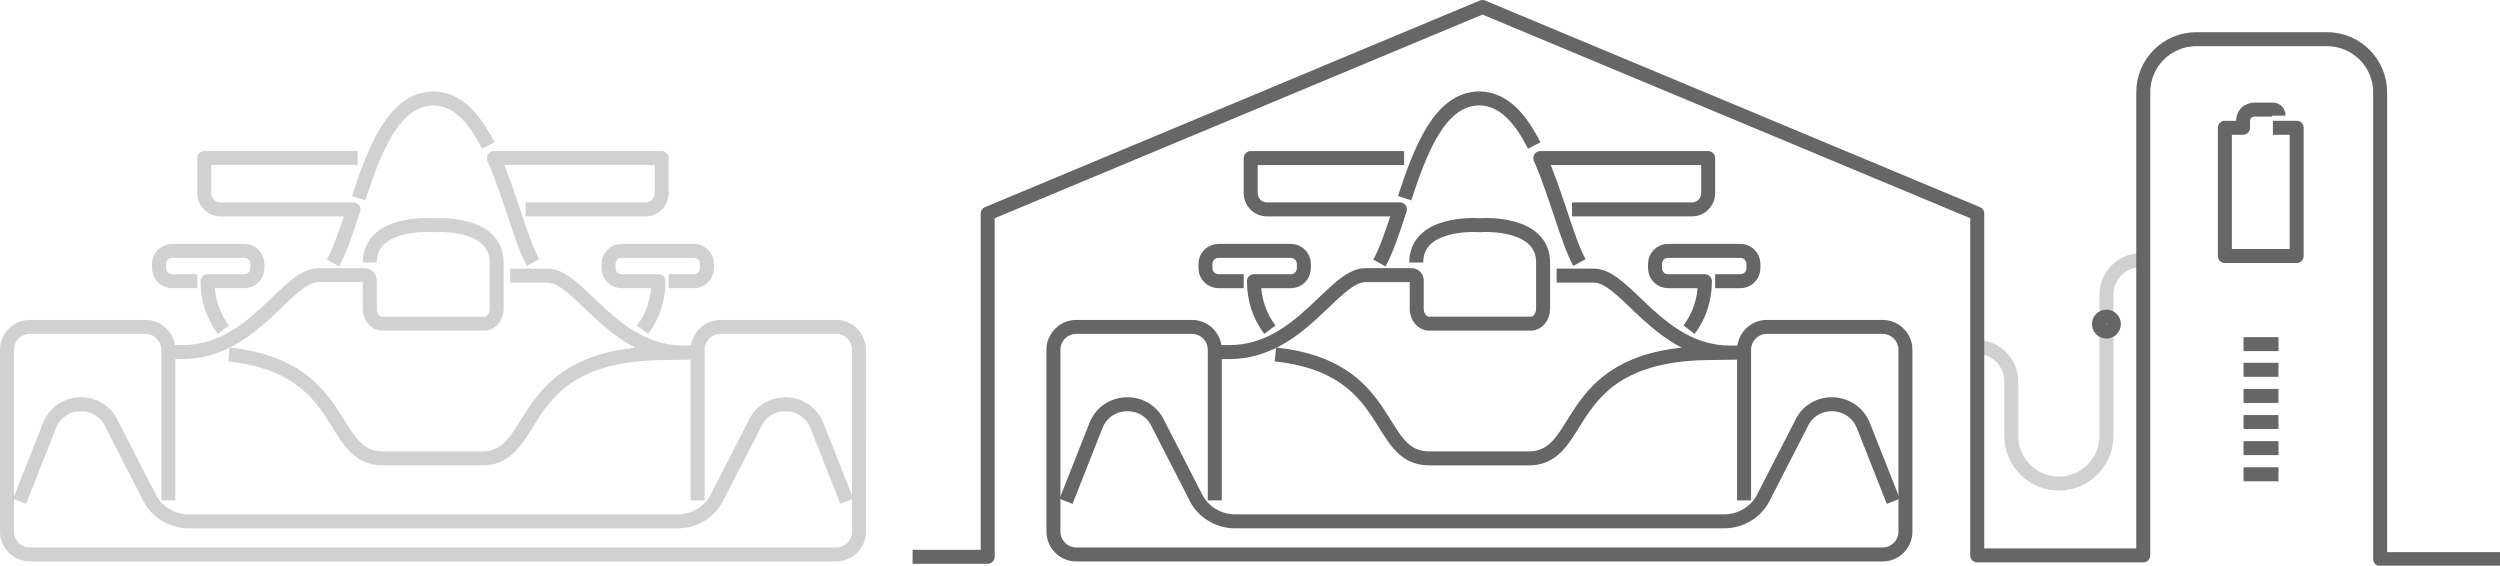 <?xml version="1.0" encoding="utf-8"?>
<!-- Generator: Adobe Illustrator 18.1.1, SVG Export Plug-In . SVG Version: 6.00 Build 0)  -->
<svg version="1.1" id="Layer_1" xmlns="http://www.w3.org/2000/svg" xmlns:xlink="http://www.w3.org/1999/xlink" x="0px" y="0px"
	 viewBox="0 0 536.1 121.3" enable-background="new 0 0 536.1 121.3" xml:space="preserve">
<g>
	<path opacity="0.3" fill="none" stroke="#666666" stroke-width="3" stroke-linejoin="round" stroke-miterlimit="10" d="M423.9,74.4
		L423.9,74.4c4.1,0,7.4,3.3,7.4,7.4v11.7c0,5.6,4.6,10.2,10.2,10.2l0,0c5.6,0,10.2-4.6,10.2-10.2V63.2c0-4.1,3.3-7.4,7.4-7.4h0.5"/>
	<g>
		
			<line fill="none" stroke="#666666" stroke-width="3" stroke-linejoin="round" stroke-miterlimit="10" x1="481.1" y1="101.7" x2="488.6" y2="101.7"/>
		
			<line fill="none" stroke="#666666" stroke-width="3" stroke-linejoin="round" stroke-miterlimit="10" x1="481.1" y1="96.1" x2="488.6" y2="96.1"/>
		
			<line fill="none" stroke="#666666" stroke-width="3" stroke-linejoin="round" stroke-miterlimit="10" x1="481.1" y1="90.5" x2="488.6" y2="90.5"/>
		
			<line fill="none" stroke="#666666" stroke-width="3" stroke-linejoin="round" stroke-miterlimit="10" x1="481.1" y1="84.9" x2="488.6" y2="84.9"/>
		
			<line fill="none" stroke="#666666" stroke-width="3" stroke-linejoin="round" stroke-miterlimit="10" x1="481.1" y1="79.3" x2="488.6" y2="79.3"/>
		
			<line fill="none" stroke="#666666" stroke-width="3" stroke-linejoin="round" stroke-miterlimit="10" x1="481.1" y1="73.8" x2="488.6" y2="73.8"/>
	</g>
	
		<circle fill-rule="evenodd" clip-rule="evenodd" fill="none" stroke="#666666" stroke-width="3" stroke-linejoin="round" stroke-miterlimit="10" cx="451.7" cy="69.5" r="1.6"/>
	<g>
		<g>
			<path fill="none" stroke="#666666" stroke-width="3" stroke-linejoin="round" stroke-miterlimit="10" d="M362.2,70.7
				c2.2-2.9,3.4-6.5,3.4-10.4h0h-7.9c-1.6,0-2.8-1.3-2.8-2.8v-0.9c0-1.6,1.3-2.8,2.8-2.8h15.5c1.6,0,2.8,1.3,2.8,2.8v0.9
				c0,1.6-1.3,2.8-2.8,2.8h-5.4"/>
			<path fill="none" stroke="#666666" stroke-width="3" stroke-linejoin="round" stroke-miterlimit="10" d="M272.3,70.7
				c-2.2-2.9-3.4-6.5-3.4-10.4h0h7.9c1.6,0,2.8-1.3,2.8-2.8v-0.9c0-1.6-1.3-2.8-2.8-2.8h-15.5c-1.6,0-2.8,1.3-2.8,2.8v0.9
				c0,1.6,1.3,2.8,2.8,2.8h5.4"/>
		</g>
		<path fill="none" stroke="#666666" stroke-width="3" stroke-linejoin="round" stroke-miterlimit="10" d="M329,31.2
			c-2.9-5.7-6.5-10-11.7-10.1v0c0,0-0.1,0-0.1,0c0,0-0.1,0-0.1,0v0c-8.4,0.2-12.5,11.1-15.9,21.4"/>
		<path fill="none" stroke="#666666" stroke-width="3" stroke-linejoin="round" stroke-miterlimit="10" d="M338.7,56.3
			c-2.6-4.7-4.9-14.4-8.4-22.4l36,0v7.5c0,1.9-1.5,3.5-3.5,3.5h-25.7"/>
		<path fill="none" stroke="#666666" stroke-width="3" stroke-linejoin="round" stroke-miterlimit="10" d="M301.1,33.9h-32.9v7.5
			c0,1.9,1.5,3.5,3.5,3.5h28.3l0.2,0c-1.5,4.6-2.9,8.8-4.4,11.5"/>
		<path fill="none" stroke="#666666" stroke-width="3" stroke-linejoin="round" stroke-miterlimit="10" d="M317.3,119"/>
		<path fill="none" stroke="#666666" stroke-width="3" stroke-linejoin="round" stroke-miterlimit="10" d="M406,107.5l-6.4-16.2
			c-2.4-6-10.8-6.2-13.4-0.3l-7.8,15.2c-1.5,3.4-4.9,5.6-8.7,5.6H264.9c-3.8,0-7.2-2.2-8.7-5.6L248.4,91c-2.6-5.9-11.1-5.7-13.4,0.3
			l-6.4,16.2"/>
		<path fill="none" stroke="#666666" stroke-width="3" stroke-linejoin="round" stroke-miterlimit="10" d="M374,107.3V75
			c0-2.7,2.2-4.9,4.9-4.9h24.8c2.7,0,4.9,2.2,4.9,4.9v19.5V114c0,2.7-2.2,4.9-4.9,4.9H230.8c-2.7,0-4.9-2.2-4.9-4.9V94.5V75
			c0-2.7,2.2-4.9,4.9-4.9h24.8c2.7,0,4.9,2.2,4.9,4.9v32.3"/>
		<path fill="none" stroke="#666666" stroke-width="3" stroke-linejoin="round" stroke-miterlimit="10" d="M303.7,56.3
			c0-8.7,12.5-8.1,13.6-8c1.1-0.1,13.6-0.7,13.6,8v9.9c0,1.8-1.2,3.2-2.6,3.2h-10.9h-0.1h-10.9c-1.4,0-2.6-1.4-2.6-3.2v-6.1
			c0-0.6-0.5-1.1-1.1-1.1h-9.9c-6.9,0-13.9,16.5-29.2,16.5h-3.3"/>
		<path fill="none" stroke="#666666" stroke-width="3" stroke-linejoin="round" stroke-miterlimit="10" d="M333.8,59.1h8
			c6.9,0,13.9,16.5,29.2,16.5h2.8l-6.5,0.1c-33.2,0-26.7,22.6-39.5,22.6c-6.2,0-15.1,0-21.3,0c-11.9,0-7.1-19.5-33-22.3"/>
	</g>
	<g opacity="0.3">
		<g>
			<path fill="none" stroke="#666666" stroke-width="3" stroke-linejoin="round" stroke-miterlimit="10" d="M137.8,70.7
				c2.2-2.9,3.4-6.5,3.4-10.4h0h-7.9c-1.6,0-2.8-1.3-2.8-2.8v-0.9c0-1.6,1.3-2.8,2.8-2.8h15.5c1.6,0,2.8,1.3,2.8,2.8v0.9
				c0,1.6-1.3,2.8-2.8,2.8h-5.4"/>
			<path fill="none" stroke="#666666" stroke-width="3" stroke-linejoin="round" stroke-miterlimit="10" d="M47.9,70.7
				c-2.2-2.9-3.4-6.5-3.4-10.4h0h7.9c1.6,0,2.8-1.3,2.8-2.8v-0.9c0-1.6-1.3-2.8-2.8-2.8H36.9c-1.6,0-2.8,1.3-2.8,2.8v0.9
				c0,1.6,1.3,2.8,2.8,2.8h5.4"/>
		</g>
		<path fill="none" stroke="#666666" stroke-width="3" stroke-linejoin="round" stroke-miterlimit="10" d="M104.7,31.2
			c-2.9-5.7-6.5-10-11.7-10.1v0c0,0-0.1,0-0.1,0c0,0-0.1,0-0.1,0v0c-8.4,0.2-12.5,11.1-15.9,21.4"/>
		<path fill="none" stroke="#666666" stroke-width="3" stroke-linejoin="round" stroke-miterlimit="10" d="M114.3,56.3
			c-2.6-4.7-4.9-14.4-8.4-22.4l36,0v7.5c0,1.9-1.5,3.5-3.5,3.5h-25.7"/>
		<path fill="none" stroke="#666666" stroke-width="3" stroke-linejoin="round" stroke-miterlimit="10" d="M76.7,33.9H43.8v7.5
			c0,1.9,1.5,3.5,3.5,3.5h28.3l0.2,0c-1.5,4.6-2.9,8.8-4.4,11.5"/>
		<path fill="none" stroke="#666666" stroke-width="3" stroke-linejoin="round" stroke-miterlimit="10" d="M92.9,119"/>
		<path fill="none" stroke="#666666" stroke-width="3" stroke-linejoin="round" stroke-miterlimit="10" d="M181.6,107.5l-6.4-16.2
			c-2.4-6-10.8-6.2-13.4-0.3l-7.8,15.2c-1.5,3.4-4.9,5.6-8.7,5.6H40.5c-3.8,0-7.2-2.2-8.7-5.6L24,91c-2.6-5.9-11.1-5.7-13.4,0.3
			l-6.4,16.2"/>
		<path fill="none" stroke="#666666" stroke-width="3" stroke-linejoin="round" stroke-miterlimit="10" d="M149.6,107.3V75
			c0-2.7,2.2-4.9,4.9-4.9h24.8c2.7,0,4.9,2.2,4.9,4.9v19.5V114c0,2.7-2.2,4.9-4.9,4.9H6.4c-2.7,0-4.9-2.2-4.9-4.9V94.5V75
			c0-2.7,2.2-4.9,4.9-4.9h24.8c2.7,0,4.9,2.2,4.9,4.9v32.3"/>
		<path fill="none" stroke="#666666" stroke-width="3" stroke-linejoin="round" stroke-miterlimit="10" d="M79.3,56.3
			c0-8.7,12.5-8.1,13.6-8c1.1-0.1,13.6-0.7,13.6,8v9.9c0,1.8-1.2,3.2-2.6,3.2H92.9h-0.1H81.9c-1.4,0-2.6-1.4-2.6-3.2v-6.1
			c0-0.6-0.5-1.1-1.1-1.1h-9.9c-6.9,0-13.9,16.5-29.2,16.5h-3.3"/>
		<path fill="none" stroke="#666666" stroke-width="3" stroke-linejoin="round" stroke-miterlimit="10" d="M109.4,59.1h8
			c6.9,0,13.9,16.5,29.2,16.5h2.8l-6.5,0.1c-33.2,0-26.7,22.6-39.5,22.6c-6.2,0-15.1,0-21.3,0c-11.9,0-7.1-19.5-33-22.3"/>
	</g>
	<path fill="none" stroke="#666666" stroke-width="3" stroke-linejoin="round" stroke-miterlimit="10" d="M195.7,119.4h16.1V45.8
		L317.9,1.5L424,45.8v73.3h35.1h0.5V19.8c0-6.3,5.1-11.4,11.4-11.4h28c6.3,0,11.4,5.1,11.4,11.4v100.1h25.8"/>
	<g>
		<path fill="none" stroke="#666666" stroke-width="3" stroke-linejoin="round" stroke-miterlimit="10" d="M487.4,27.4l5.1,0v27.5
			h-15.4V27.4h3.9v-1.3c0-2.6,2.4-2.6,2.4-2.6h3.9c0,0,1.3-0.1,1.3,1.3"/>
	</g>
</g>
</svg>
